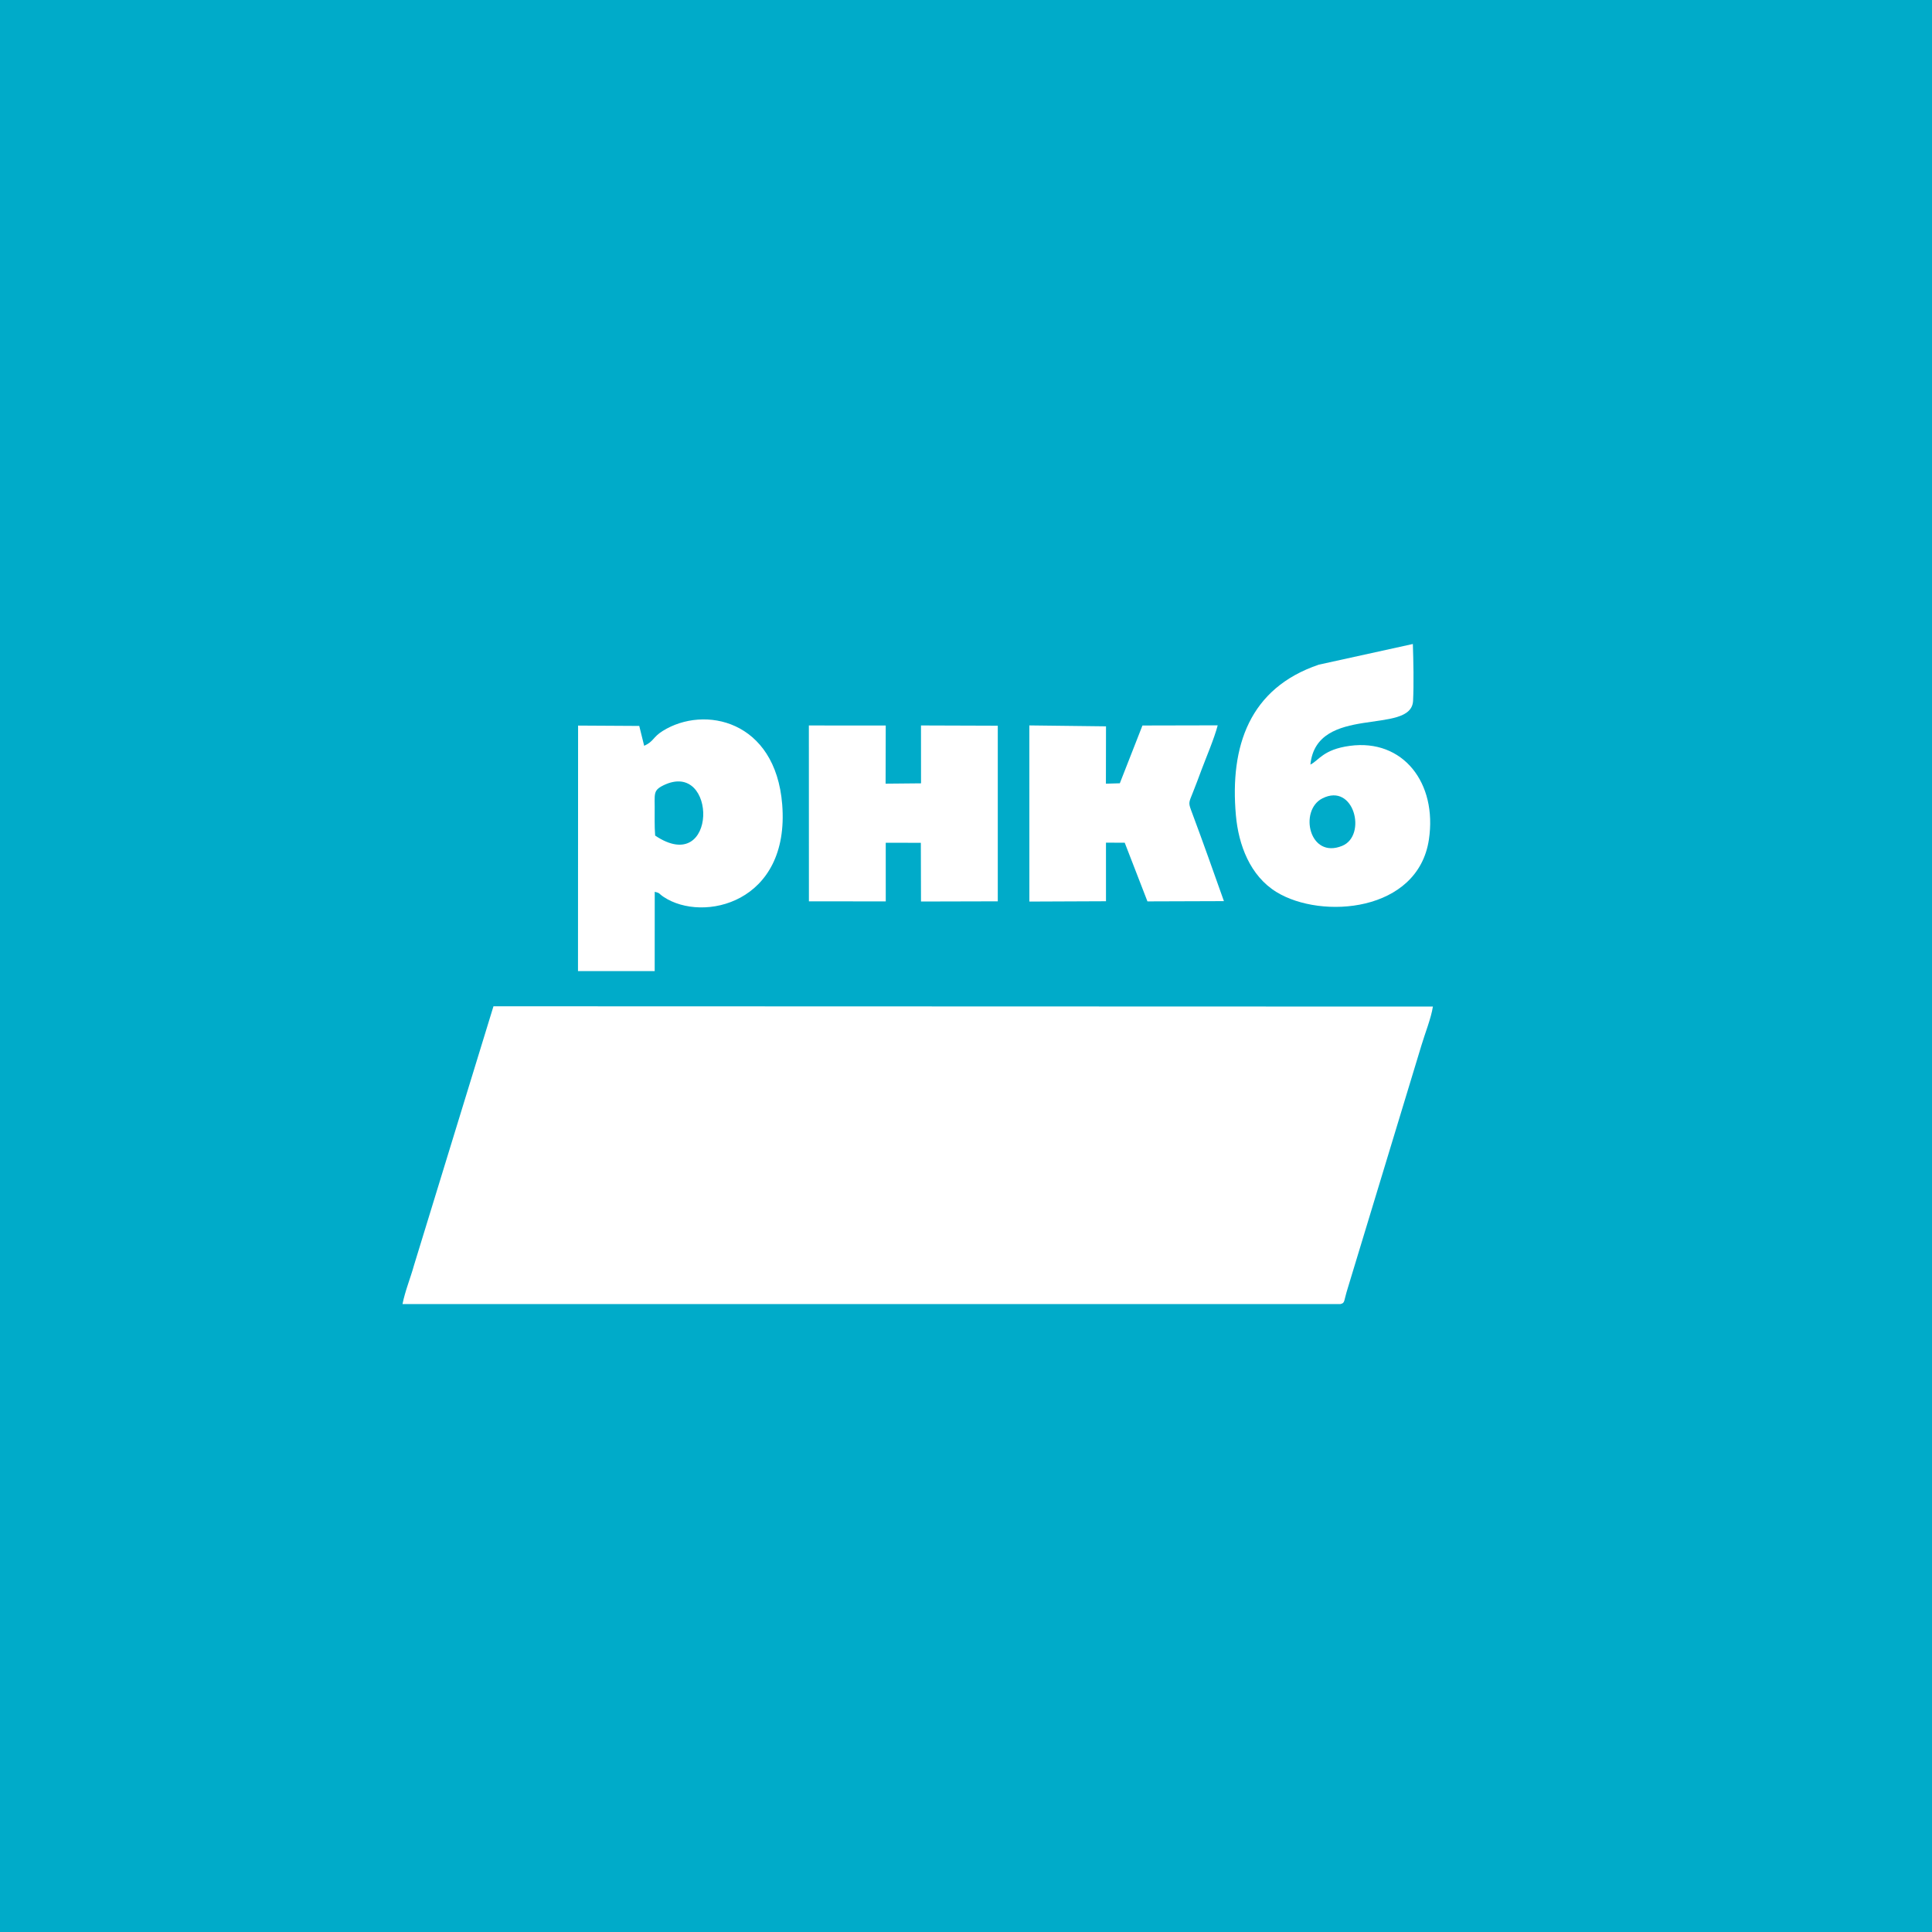 <svg width="120" height="120" viewBox="0 0 120 120" fill="none" xmlns="http://www.w3.org/2000/svg">
<rect width="120" height="120" fill="#00ABC9"/>
<path fill-rule="evenodd" clip-rule="evenodd" d="M25 81L83.255 80.998C83.557 80.926 83.448 80.844 83.712 80.008L88.289 64.925C88.503 64.202 88.89 63.244 89 62.52L30.65 62.502L25.713 78.593C25.5 79.366 25.157 80.198 25 81Z" fill="white"/>
<path fill-rule="evenodd" clip-rule="evenodd" d="M40.011 46.323L39.705 45.089L35.906 45.067L35.9 60.316H40.664L40.667 55.393C41.032 55.48 40.877 55.481 41.221 55.71C43.666 57.336 49.072 56.09 48.584 49.965C48.166 44.725 43.744 43.79 41.165 45.399C40.539 45.789 40.611 46.054 40.011 46.323ZM40.693 51.9C44.59 54.512 44.583 47.128 41.204 48.779C40.973 48.892 40.839 48.989 40.761 49.116C40.642 49.312 40.658 49.578 40.664 50.079C40.671 50.686 40.643 51.298 40.693 51.9Z" fill="white"/>
<path fill-rule="evenodd" clip-rule="evenodd" d="M81.391 47.49C81.775 43.698 87.665 45.71 87.769 43.525C87.819 42.482 87.791 41.054 87.755 40L81.916 41.283C77.608 42.738 76.382 46.344 76.763 50.635C76.927 52.485 77.645 54.398 79.284 55.406C82.082 57.125 88.076 56.657 88.752 52.145C89.278 48.63 87.149 45.88 83.841 46.326C82.178 46.55 81.919 47.235 81.391 47.49ZM82.132 49.591C80.668 50.338 81.316 53.383 83.369 52.536C84.92 51.897 84.107 48.584 82.132 49.591Z" fill="white"/>
<path fill-rule="evenodd" clip-rule="evenodd" d="M50.243 55.985L55.016 55.986L55.015 52.344L57.195 52.349L57.205 55.995L61.974 55.983L61.974 45.075L57.204 45.059L57.207 48.654L55.006 48.675L55.015 45.064L50.24 45.06L50.243 55.985Z" fill="white"/>
<path fill-rule="evenodd" clip-rule="evenodd" d="M63.936 55.998L68.695 55.978L68.694 52.339L69.859 52.343L71.27 55.987L76.02 55.971C75.382 54.175 74.73 52.328 74.058 50.529C73.802 49.845 73.812 49.917 74.094 49.216C74.295 48.716 74.444 48.308 74.614 47.852C74.927 47.015 75.412 45.893 75.634 45.052L70.96 45.062L69.554 48.651L68.69 48.676L68.696 45.114L63.934 45.057L63.936 55.998Z" fill="white"/>
</svg>
